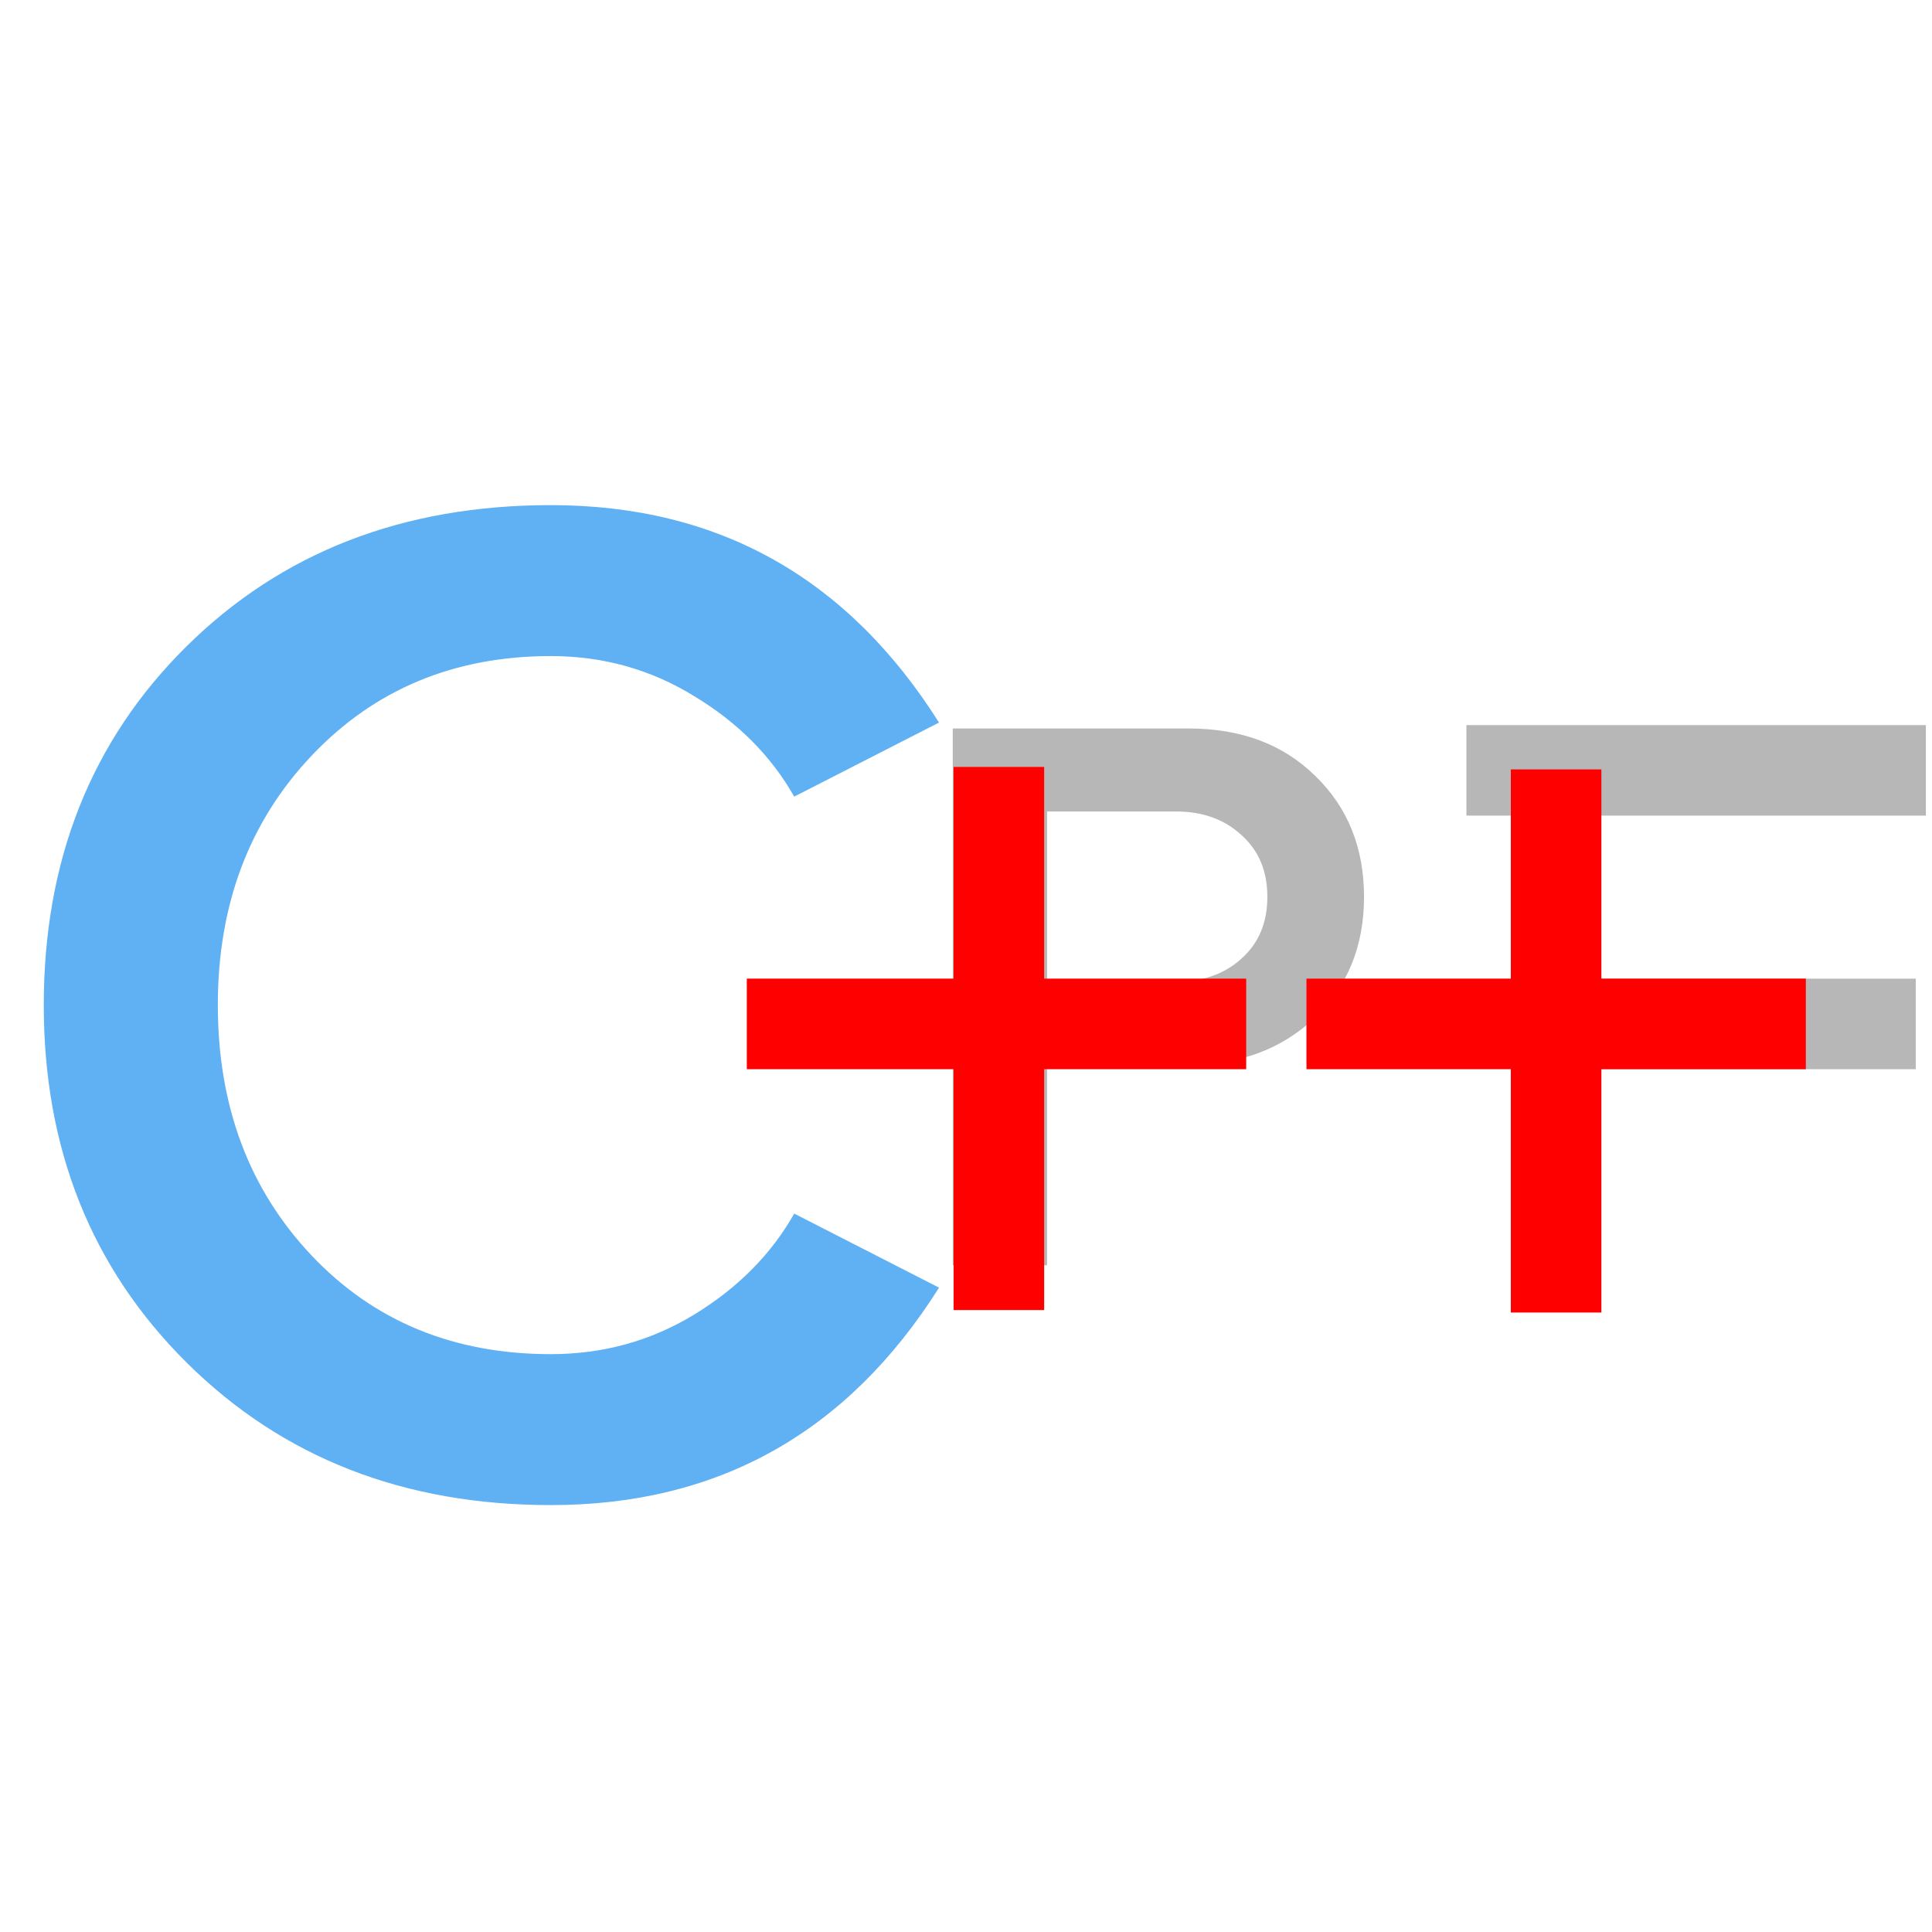 <svg version="1.1" viewBox="0.0 0.0 64.0 64.0" fill="none" stroke="none" stroke-linecap="square" stroke-miterlimit="10" xmlns:xlink="http://www.w3.org/1999/xlink" xmlns="http://www.w3.org/2000/svg"><clipPath id="p.0"><path d="m0 0l64.0 0l0 64.0l-64.0 0l0 -64.0z" clip-rule="nonzero"/></clipPath><g clip-path="url(#p.0)"><path fill="#000000" fill-opacity="0.0" d="m0 0l64.0 0l0 64.0l-64.0 0z" fill-rule="evenodd"/><path fill="#000000" fill-opacity="0.0" d="m51.852 33.919l10.11 0" fill-rule="evenodd"/><path stroke="#b7b7b7" stroke-width="3.0" stroke-linejoin="round" stroke-linecap="butt" d="m51.852 33.919l10.11 0" fill-rule="evenodd"/><path fill="#000000" fill-opacity="0.0" d="m-13.127 10.992l57.953 0l0 42.016l-57.953 0z" fill-rule="evenodd"/><path fill="#60b0f4" d="m18.247 49.858q-7.297 0 -12.047 -4.703q-4.75 -4.703 -4.75 -11.859q0 -7.203 4.719 -11.875q4.734 -4.688 12.078 -4.688q8.313 0 12.859 7.203l-4.797 2.453q-1.141 -2.016 -3.312 -3.328q-2.156 -1.328 -4.75 -1.328q-4.797 0 -7.922 3.297q-3.109 3.281 -3.109 8.266q0 5.0 3.094 8.281q3.094 3.281 7.938 3.281q2.594 0 4.75 -1.312q2.172 -1.328 3.312 -3.344l4.797 2.453q-4.547 7.203 -12.859 7.203z" fill-rule="nonzero"/><path fill="#000000" fill-opacity="0.0" d="m20.483 11.305l34.583 0l0 42.016l-34.583 0z" fill-rule="evenodd"/><path fill="#b7b7b7" d="m31.561 41.913l0 -17.781l7.812 0q2.609 0 4.203 1.578q1.609 1.562 1.609 4.0q0 2.453 -1.641 4.016q-1.641 1.547 -4.172 1.547l-4.688 0l0 6.641l-3.125 0zm7.391 -9.391q1.328 0 2.172 -0.766q0.859 -0.766 0.859 -2.047q0 -1.281 -0.859 -2.047q-0.844 -0.781 -2.172 -0.781l-4.266 0l0 5.641l4.266 0z" fill-rule="nonzero"/><path fill="#000000" fill-opacity="0.0" d="m26.239 33.918l13.543 0" fill-rule="evenodd"/><path stroke="#ff0000" stroke-width="3.0" stroke-linejoin="round" stroke-linecap="butt" d="m26.239 33.918l13.543 0" fill-rule="evenodd"/><path fill="#000000" fill-opacity="0.0" d="m33.089 26.905l0 14.992" fill-rule="evenodd"/><path stroke="#ff0000" stroke-width="3.0" stroke-linejoin="round" stroke-linecap="butt" d="m33.089 26.905l0 14.992" fill-rule="evenodd"/><path fill="#000000" fill-opacity="0.0" d="m44.778 33.918l13.543 0" fill-rule="evenodd"/><path stroke="#ff0000" stroke-width="3.0" stroke-linejoin="round" stroke-linecap="butt" d="m44.778 33.918l13.543 0" fill-rule="evenodd"/><path fill="#000000" fill-opacity="0.0" d="m50.077 25.519l12.22 0" fill-rule="evenodd"/><path stroke="#b7b7b7" stroke-width="3.0" stroke-linejoin="round" stroke-linecap="butt" d="m50.077 25.519l12.22 0" fill-rule="evenodd"/><path fill="#000000" fill-opacity="0.0" d="m51.548 26.987l0 14.992" fill-rule="evenodd"/><path stroke="#ff0000" stroke-width="3.0" stroke-linejoin="round" stroke-linecap="butt" d="m51.548 26.987l0 14.992" fill-rule="evenodd"/></g></svg>